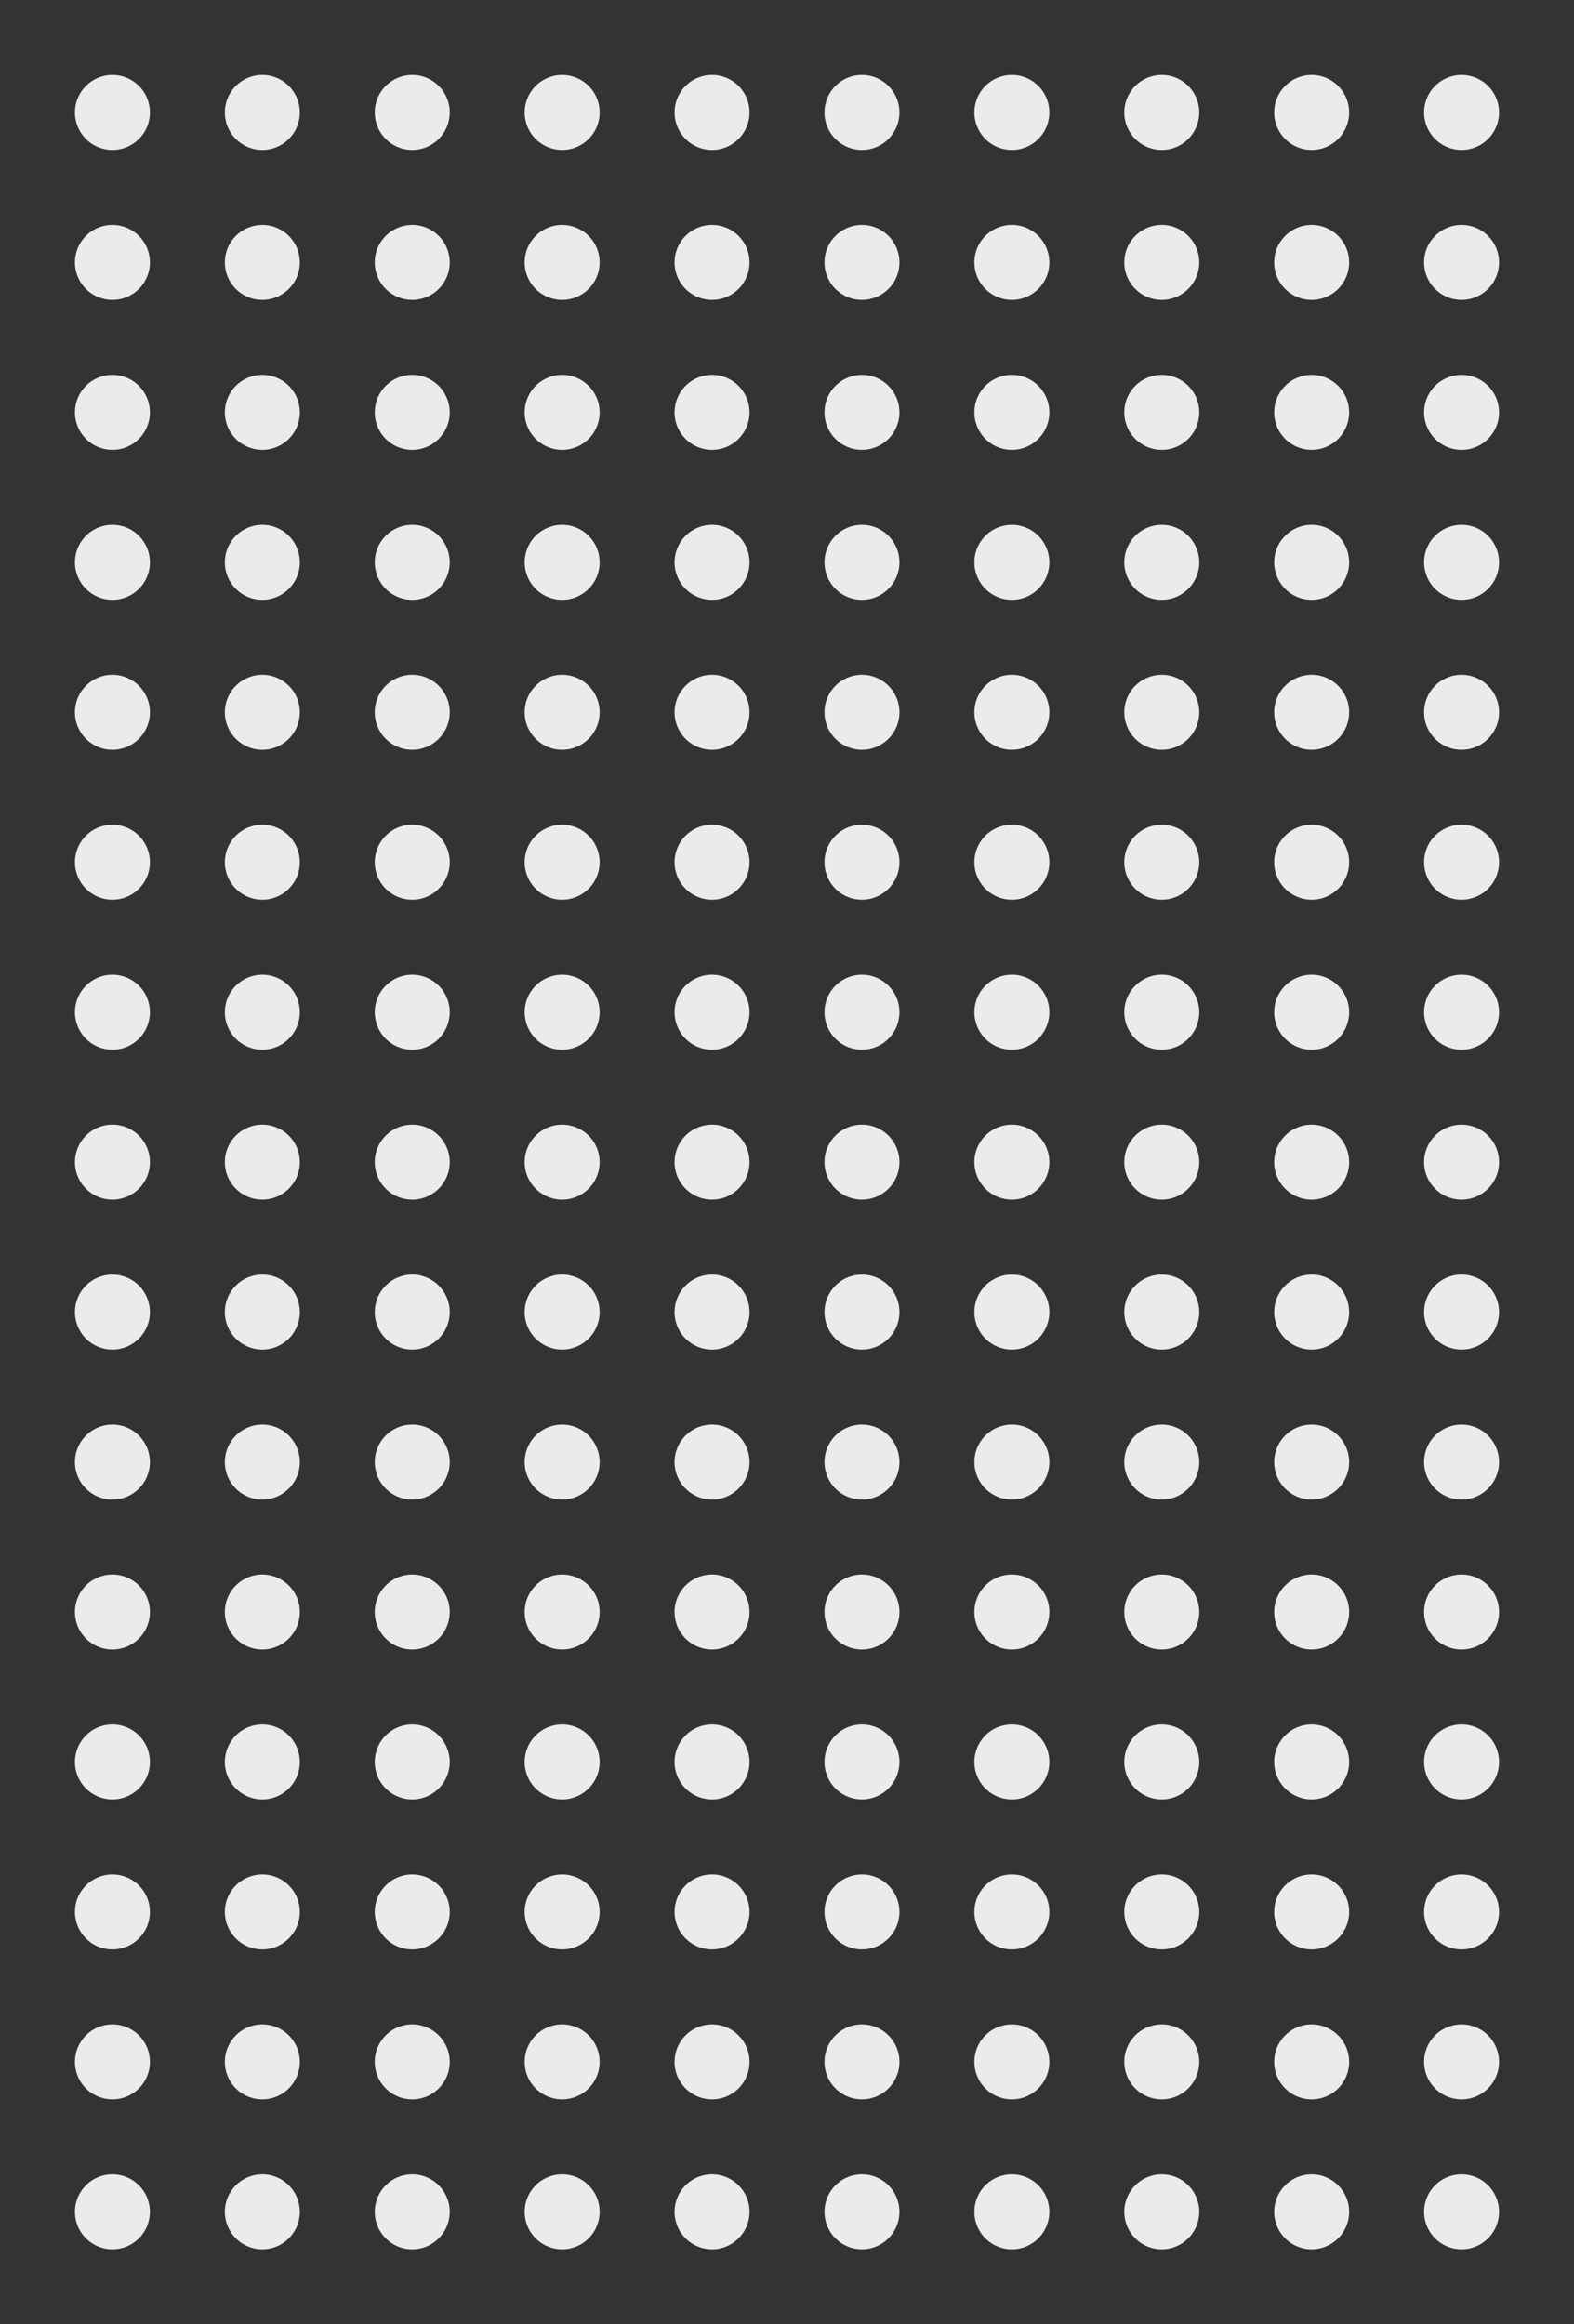 <svg xmlns="http://www.w3.org/2000/svg" width="336" height="496" viewBox="0 0 336 496">
    <rect x="0" y="0" width="336" height="496" fill="#333333" stroke="none"/>
    <g fill="none" fill-rule="evenodd">
        <path d="M0 0h336v496H0z"/>
        <path fill="#EBEBEB" fill-rule="nonzero" d="M24 32a8 8 0 1 1 0-16 8 8 0 0 1 0 16zm0 32a8 8 0 1 1 0-16 8 8 0 0 1 0 16zm0 32a8 8 0 1 1 0-16 8 8 0 0 1 0 16zm0 32a8 8 0 1 1 0-16 8 8 0 0 1 0 16zm0 32a8 8 0 1 1 0-16 8 8 0 0 1 0 16zm0 32a8 8 0 1 1 0-16 8 8 0 0 1 0 16zm0 32a8 8 0 1 1 0-16 8 8 0 0 1 0 16zm0 32a8 8 0 1 1 0-16 8 8 0 0 1 0 16zm0 32a8 8 0 1 1 0-16 8 8 0 0 1 0 16zm0 32a8 8 0 1 1 0-16 8 8 0 0 1 0 16zm0 32a8 8 0 1 1 0-16 8 8 0 0 1 0 16zm0 32a8 8 0 1 1 0-16 8 8 0 0 1 0 16zm0 32a8 8 0 1 1 0-16 8 8 0 0 1 0 16zm0 32a8 8 0 1 1 0-16 8 8 0 0 1 0 16zm0 32a8 8 0 1 1 0-16 8 8 0 0 1 0 16zM56 32a8 8 0 1 1 0-16 8 8 0 0 1 0 16zm0 32a8 8 0 1 1 0-16 8 8 0 0 1 0 16zm0 32a8 8 0 1 1 0-16 8 8 0 0 1 0 16zm0 32a8 8 0 1 1 0-16 8 8 0 0 1 0 16zm0 32a8 8 0 1 1 0-16 8 8 0 0 1 0 16zm0 32a8 8 0 1 1 0-16 8 8 0 0 1 0 16zm0 32a8 8 0 1 1 0-16 8 8 0 0 1 0 16zm0 32a8 8 0 1 1 0-16 8 8 0 0 1 0 16zm0 32a8 8 0 1 1 0-16 8 8 0 0 1 0 16zm0 32a8 8 0 1 1 0-16 8 8 0 0 1 0 16zm0 32a8 8 0 1 1 0-16 8 8 0 0 1 0 16zm0 32a8 8 0 1 1 0-16 8 8 0 0 1 0 16zm0 32a8 8 0 1 1 0-16 8 8 0 0 1 0 16zm0 32a8 8 0 1 1 0-16 8 8 0 0 1 0 16zm0 32a8 8 0 1 1 0-16 8 8 0 0 1 0 16zM88 32a8 8 0 1 1 0-16 8 8 0 0 1 0 16zm0 32a8 8 0 1 1 0-16 8 8 0 0 1 0 16zm0 32a8 8 0 1 1 0-16 8 8 0 0 1 0 16zm0 32a8 8 0 1 1 0-16 8 8 0 0 1 0 16zm0 32a8 8 0 1 1 0-16 8 8 0 0 1 0 16zm0 32a8 8 0 1 1 0-16 8 8 0 0 1 0 16zm0 32a8 8 0 1 1 0-16 8 8 0 0 1 0 16zm0 32a8 8 0 1 1 0-16 8 8 0 0 1 0 16zm0 32a8 8 0 1 1 0-16 8 8 0 0 1 0 16zm0 32a8 8 0 1 1 0-16 8 8 0 0 1 0 16zm0 32a8 8 0 1 1 0-16 8 8 0 0 1 0 16zm0 32a8 8 0 1 1 0-16 8 8 0 0 1 0 16zm0 32a8 8 0 1 1 0-16 8 8 0 0 1 0 16zm0 32a8 8 0 1 1 0-16 8 8 0 0 1 0 16zm0 32a8 8 0 1 1 0-16 8 8 0 0 1 0 16zm32-448a8 8 0 1 1 0-16 8 8 0 0 1 0 16zm0 32a8 8 0 1 1 0-16 8 8 0 0 1 0 16zm0 32a8 8 0 1 1 0-16 8 8 0 0 1 0 16zm0 32a8 8 0 1 1 0-16 8 8 0 0 1 0 16zm0 32a8 8 0 1 1 0-16 8 8 0 0 1 0 16zm0 32a8 8 0 1 1 0-16 8 8 0 0 1 0 16zm0 32a8 8 0 1 1 0-16 8 8 0 0 1 0 16zm0 32a8 8 0 1 1 0-16 8 8 0 0 1 0 16zm0 32a8 8 0 1 1 0-16 8 8 0 0 1 0 16zm0 32a8 8 0 1 1 0-16 8 8 0 0 1 0 16zm0 32a8 8 0 1 1 0-16 8 8 0 0 1 0 16zm0 32a8 8 0 1 1 0-16 8 8 0 0 1 0 16zm0 32a8 8 0 1 1 0-16 8 8 0 0 1 0 16zm0 32a8 8 0 1 1 0-16 8 8 0 0 1 0 16zm0 32a8 8 0 1 1 0-16 8 8 0 0 1 0 16zm32-448a8 8 0 1 1 0-16 8 8 0 0 1 0 16zm0 32a8 8 0 1 1 0-16 8 8 0 0 1 0 16zm0 32a8 8 0 1 1 0-16 8 8 0 0 1 0 16zm0 32a8 8 0 1 1 0-16 8 8 0 0 1 0 16zm0 32a8 8 0 1 1 0-16 8 8 0 0 1 0 16zm0 32a8 8 0 1 1 0-16 8 8 0 0 1 0 16zm0 32a8 8 0 1 1 0-16 8 8 0 0 1 0 16zm0 32a8 8 0 1 1 0-16 8 8 0 0 1 0 16zm0 32a8 8 0 1 1 0-16 8 8 0 0 1 0 16zm0 32a8 8 0 1 1 0-16 8 8 0 0 1 0 16zm0 32a8 8 0 1 1 0-16 8 8 0 0 1 0 16zm0 32a8 8 0 1 1 0-16 8 8 0 0 1 0 16zm0 32a8 8 0 1 1 0-16 8 8 0 0 1 0 16zm0 32a8 8 0 1 1 0-16 8 8 0 0 1 0 16zm0 32a8 8 0 1 1 0-16 8 8 0 0 1 0 16zm32-448a8 8 0 1 1 0-16 8 8 0 0 1 0 16zm0 32a8 8 0 1 1 0-16 8 8 0 0 1 0 16zm0 32a8 8 0 1 1 0-16 8 8 0 0 1 0 16zm0 32a8 8 0 1 1 0-16 8 8 0 0 1 0 16zm0 32a8 8 0 1 1 0-16 8 8 0 0 1 0 16zm0 32a8 8 0 1 1 0-16 8 8 0 0 1 0 16zm0 32a8 8 0 1 1 0-16 8 8 0 0 1 0 16zm0 32a8 8 0 1 1 0-16 8 8 0 0 1 0 16zm0 32a8 8 0 1 1 0-16 8 8 0 0 1 0 16zm0 32a8 8 0 1 1 0-16 8 8 0 0 1 0 16zm0 32a8 8 0 1 1 0-16 8 8 0 0 1 0 16zm0 32a8 8 0 1 1 0-16 8 8 0 0 1 0 16zm0 32a8 8 0 1 1 0-16 8 8 0 0 1 0 16zm0 32a8 8 0 1 1 0-16 8 8 0 0 1 0 16zm0 32a8 8 0 1 1 0-16 8 8 0 0 1 0 16zm32-448a8 8 0 1 1 0-16 8 8 0 0 1 0 16zm0 32a8 8 0 1 1 0-16 8 8 0 0 1 0 16zm0 32a8 8 0 1 1 0-16 8 8 0 0 1 0 16zm0 32a8 8 0 1 1 0-16 8 8 0 0 1 0 16zm0 32a8 8 0 1 1 0-16 8 8 0 0 1 0 16zm0 32a8 8 0 1 1 0-16 8 8 0 0 1 0 16zm0 32a8 8 0 1 1 0-16 8 8 0 0 1 0 16zm0 32a8 8 0 1 1 0-16 8 8 0 0 1 0 16zm0 32a8 8 0 1 1 0-16 8 8 0 0 1 0 16zm0 32a8 8 0 1 1 0-16 8 8 0 0 1 0 16zm0 32a8 8 0 1 1 0-16 8 8 0 0 1 0 16zm0 32a8 8 0 1 1 0-16 8 8 0 0 1 0 16zm0 32a8 8 0 1 1 0-16 8 8 0 0 1 0 16zm0 32a8 8 0 1 1 0-16 8 8 0 0 1 0 16zm0 32a8 8 0 1 1 0-16 8 8 0 0 1 0 16zm32-448a8 8 0 1 1 0-16 8 8 0 0 1 0 16zm0 32a8 8 0 1 1 0-16 8 8 0 0 1 0 16zm0 32a8 8 0 1 1 0-16 8 8 0 0 1 0 16zm0 32a8 8 0 1 1 0-16 8 8 0 0 1 0 16zm0 32a8 8 0 1 1 0-16 8 8 0 0 1 0 16zm0 32a8 8 0 1 1 0-16 8 8 0 0 1 0 16zm0 32a8 8 0 1 1 0-16 8 8 0 0 1 0 16zm0 32a8 8 0 1 1 0-16 8 8 0 0 1 0 16zm0 32a8 8 0 1 1 0-16 8 8 0 0 1 0 16zm0 32a8 8 0 1 1 0-16 8 8 0 0 1 0 16zm0 32a8 8 0 1 1 0-16 8 8 0 0 1 0 16zm0 32a8 8 0 1 1 0-16 8 8 0 0 1 0 16zm0 32a8 8 0 1 1 0-16 8 8 0 0 1 0 16zm0 32a8 8 0 1 1 0-16 8 8 0 0 1 0 16zm0 32a8 8 0 1 1 0-16 8 8 0 0 1 0 16zm32-448a8 8 0 1 1 0-16 8 8 0 0 1 0 16zm0 32a8 8 0 1 1 0-16 8 8 0 0 1 0 16zm0 32a8 8 0 1 1 0-16 8 8 0 0 1 0 16zm0 32a8 8 0 1 1 0-16 8 8 0 0 1 0 16zm0 32a8 8 0 1 1 0-16 8 8 0 0 1 0 16zm0 32a8 8 0 1 1 0-16 8 8 0 0 1 0 16zm0 32a8 8 0 1 1 0-16 8 8 0 0 1 0 16zm0 32a8 8 0 1 1 0-16 8 8 0 0 1 0 16zm0 32a8 8 0 1 1 0-16 8 8 0 0 1 0 16zm0 32a8 8 0 1 1 0-16 8 8 0 0 1 0 16zm0 32a8 8 0 1 1 0-16 8 8 0 0 1 0 16zm0 32a8 8 0 1 1 0-16 8 8 0 0 1 0 16zm0 32a8 8 0 1 1 0-16 8 8 0 0 1 0 16zm0 32a8 8 0 1 1 0-16 8 8 0 0 1 0 16zm0 32a8 8 0 1 1 0-16 8 8 0 0 1 0 16zm32-448a8 8 0 1 1 0-16 8 8 0 0 1 0 16zm0 32a8 8 0 1 1 0-16 8 8 0 0 1 0 16zm0 32a8 8 0 1 1 0-16 8 8 0 0 1 0 16zm0 32a8 8 0 1 1 0-16 8 8 0 0 1 0 16zm0 32a8 8 0 1 1 0-16 8 8 0 0 1 0 16zm0 32a8 8 0 1 1 0-16 8 8 0 0 1 0 16zm0 32a8 8 0 1 1 0-16 8 8 0 0 1 0 16zm0 32a8 8 0 1 1 0-16 8 8 0 0 1 0 16zm0 32a8 8 0 1 1 0-16 8 8 0 0 1 0 16zm0 32a8 8 0 1 1 0-16 8 8 0 0 1 0 16zm0 32a8 8 0 1 1 0-16 8 8 0 0 1 0 16zm0 32a8 8 0 1 1 0-16 8 8 0 0 1 0 16zm0 32a8 8 0 1 1 0-16 8 8 0 0 1 0 16zm0 32a8 8 0 1 1 0-16 8 8 0 0 1 0 16zm0 32a8 8 0 1 1 0-16 8 8 0 0 1 0 16z"/>
    </g>
</svg>
